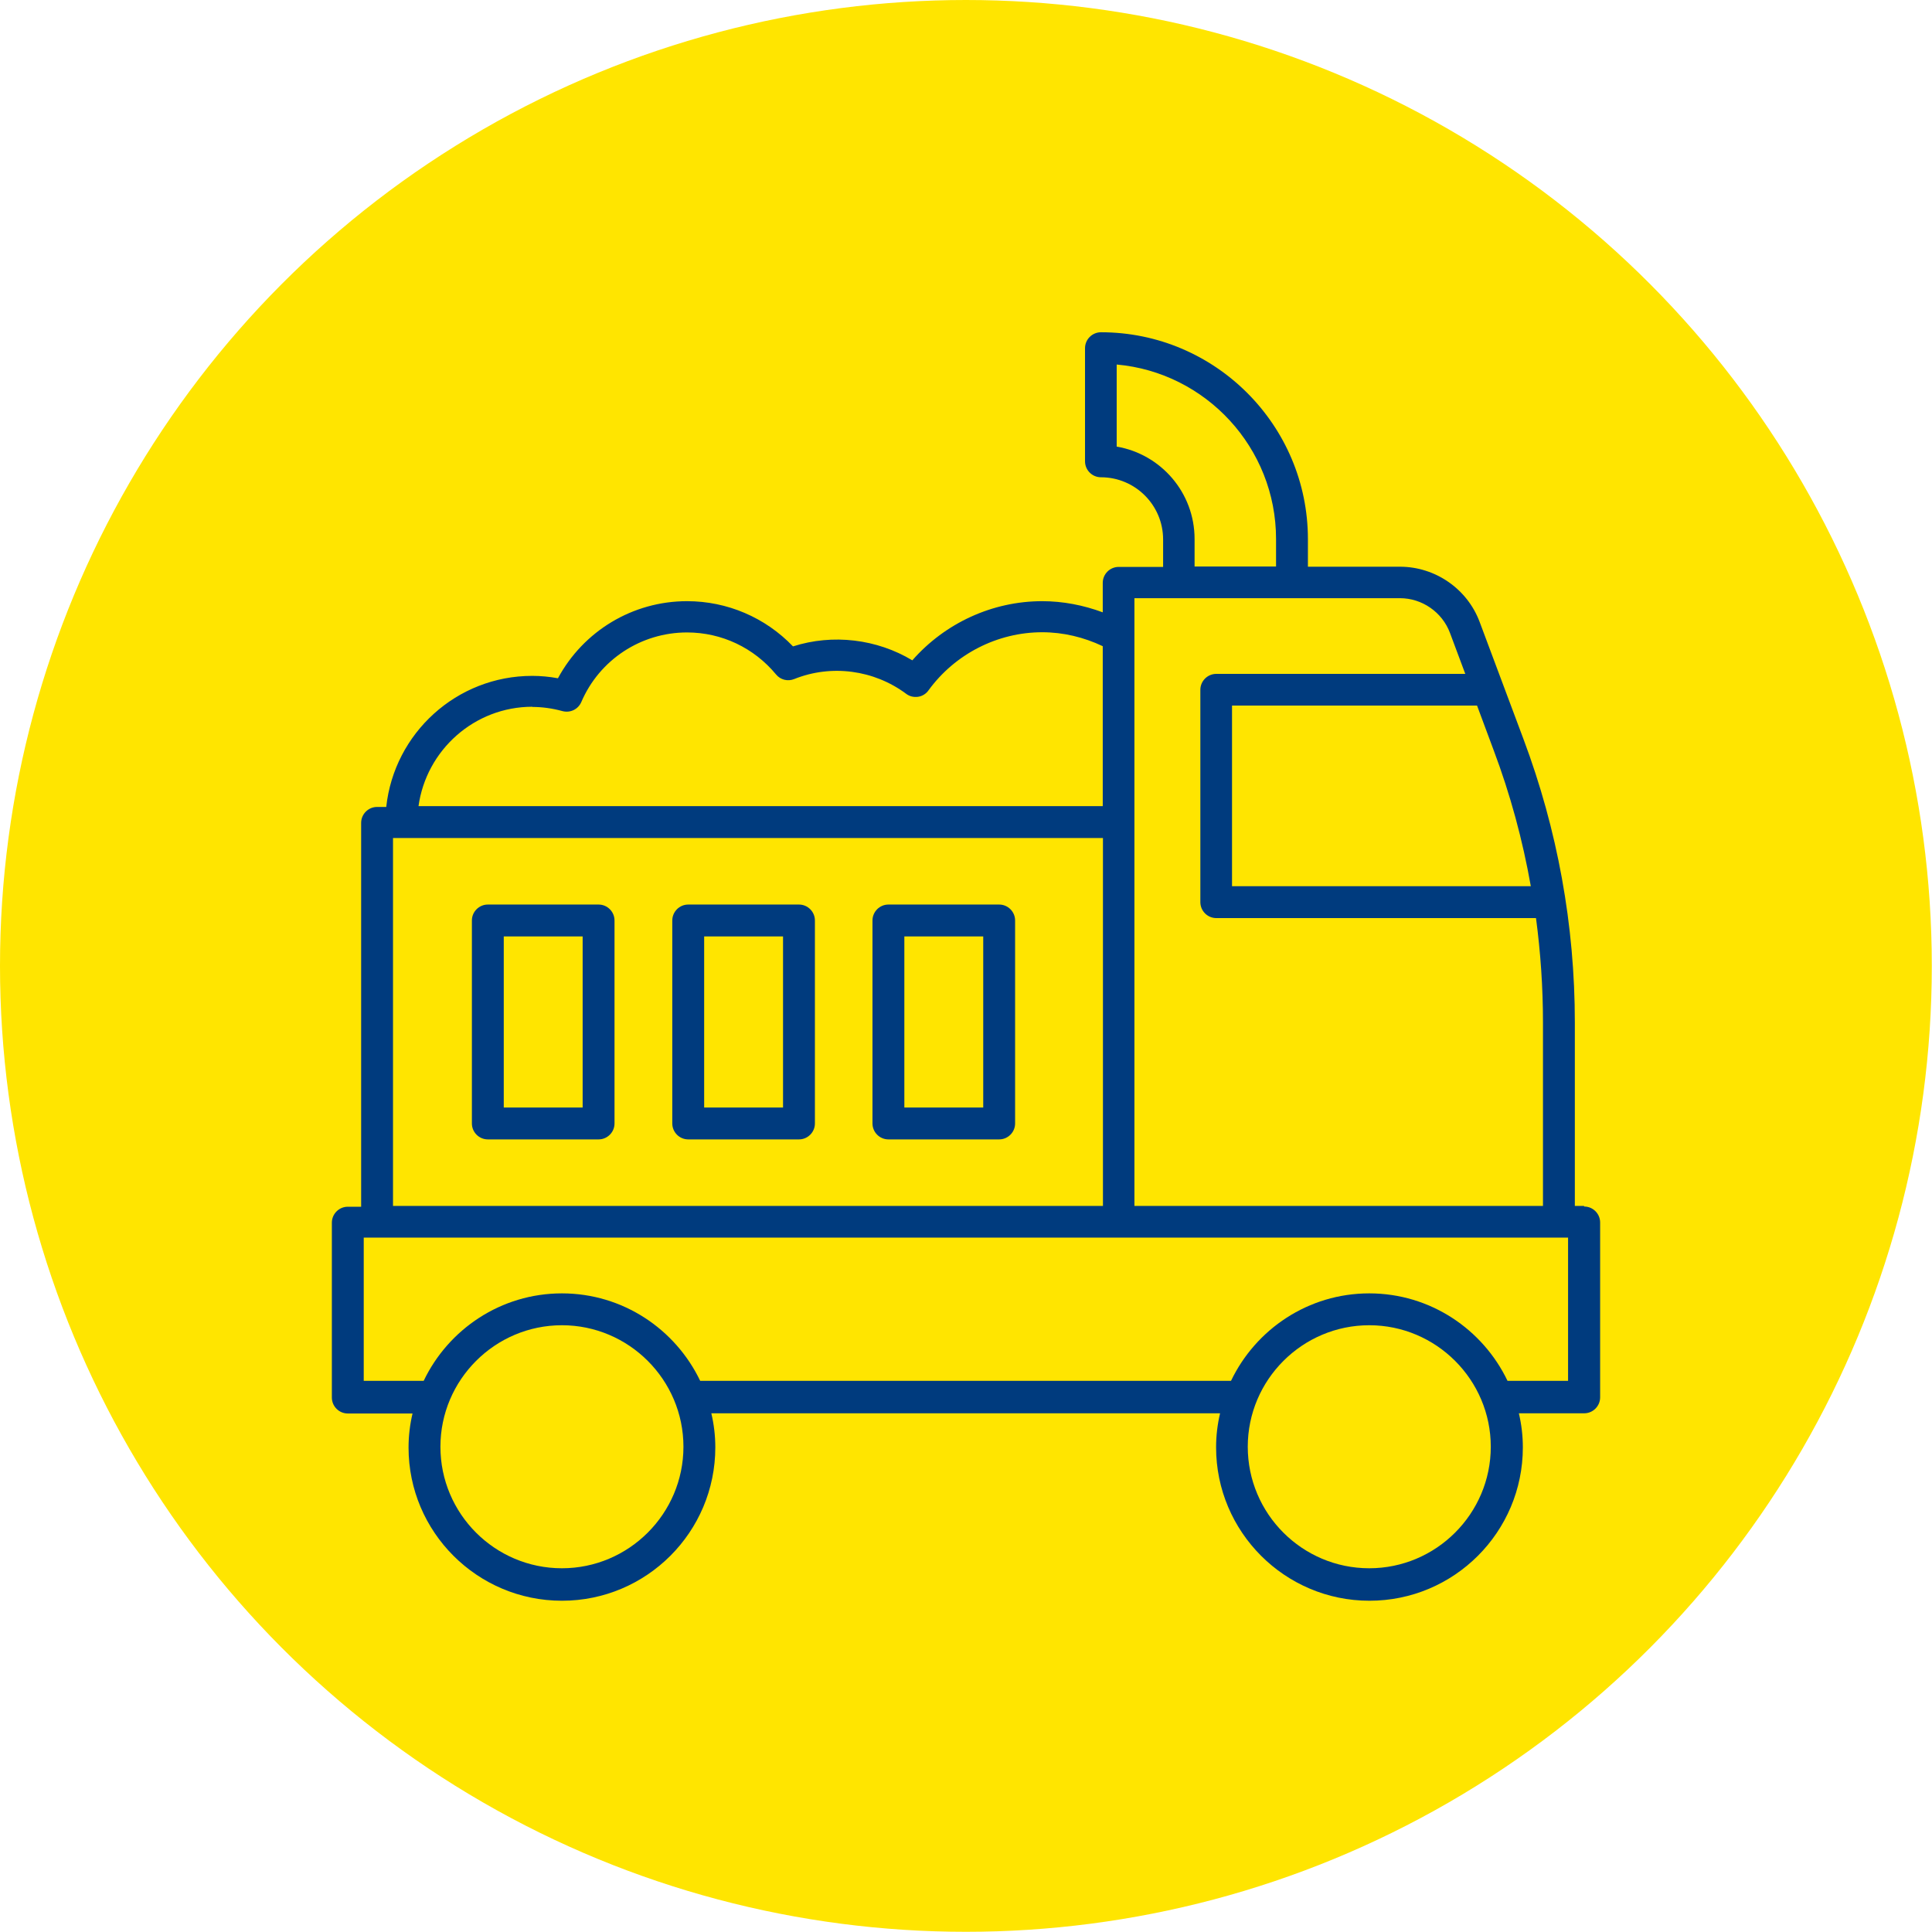 <?xml version="1.0" encoding="UTF-8"?>
<svg id="Layer_2" data-name="Layer 2" xmlns="http://www.w3.org/2000/svg" viewBox="0 0 96.99 96.99">
  <defs>
    <style>
      .cls-1 {
        fill: #003b7e;
      }

      .cls-2 {
        fill: #ffe500;
      }
    </style>
  </defs>
  <g id="Layer_1-2" data-name="Layer 1">
    <g>
      <circle class="cls-2" cx="48.49" cy="48.49" r="48.49"/>
      <g>
        <path class="cls-1" d="M79.52,60.54h-.46v-9.21c0-4.88-.87-9.67-2.58-14.23l-2.2-5.88c-.62-1.66-2.23-2.77-4-2.77h-4.62v-1.38c0-5.73-4.66-10.39-10.39-10.39-.44,0-.8,.36-.8,.8v5.68c0,.44,.36,.8,.8,.8,1.72,0,3.12,1.4,3.12,3.12v1.38h-2.23c-.44,0-.8,.36-.8,.8v1.48c-.97-.36-2-.56-3.04-.56-2.5,0-4.88,1.1-6.52,2.97-1.78-1.07-3.99-1.34-5.99-.7-1.39-1.45-3.3-2.27-5.32-2.27-2.73,0-5.2,1.5-6.48,3.87-.43-.08-.87-.12-1.29-.12-3.8,0-6.93,2.88-7.33,6.58h-.46c-.44,0-.8,.36-.8,.8v19.27h-.67c-.44,0-.8,.36-.8,.8v8.78c0,.44,.36,.8,.8,.8h3.25c-.13,.55-.2,1.12-.2,1.71,0,4.24,3.45,7.69,7.7,7.69s7.7-3.45,7.7-7.7c0-.59-.07-1.16-.2-1.71h25.54c-.13,.55-.2,1.12-.2,1.71,0,4.24,3.45,7.7,7.7,7.7s7.7-3.45,7.7-7.7c0-.59-.07-1.16-.2-1.71h3.28c.44,0,.8-.36,.8-.8v-8.78c0-.44-.36-.8-.8-.8h0Zm-2.66-16.05h-15.01v-9.07h12.3l.83,2.23c.84,2.23,1.46,4.52,1.87,6.84h0Zm-20.8-22.07v-4.12c4.48,.4,8,4.18,8,8.76v1.38h-4.09v-1.38c0-2.33-1.69-4.26-3.91-4.64h0Zm14.22,7.61c1.11,0,2.12,.7,2.51,1.74l.77,2.06h-12.5c-.44,0-.8,.36-.8,.8v10.66c0,.44,.36,.8,.8,.8h16.05c.23,1.73,.35,3.48,.35,5.24v9.21h-20.51V30.03h13.33Zm-43.56,5.46c.5,0,1.01,.07,1.52,.21,.39,.1,.78-.09,.94-.45,.91-2.13,3-3.5,5.31-3.5,1.74,0,3.36,.77,4.47,2.11,.22,.27,.59,.36,.91,.23,1.87-.75,4.01-.46,5.62,.74,.17,.13,.38,.18,.6,.15,.21-.03,.4-.15,.52-.32,1.33-1.83,3.47-2.92,5.71-2.92,1.06,0,2.09,.25,3.04,.7v8.03H21.01c.39-2.81,2.8-4.99,5.72-4.99h0Zm-6.99,6.58H55.37v18.47H19.73v-18.47Zm8.48,36.66c-3.37,0-6.1-2.74-6.1-6.1s2.74-6.1,6.1-6.1,6.1,2.74,6.1,6.1-2.74,6.1-6.1,6.1Zm40.53,0c-3.37,0-6.1-2.74-6.1-6.1s2.74-6.1,6.1-6.1,6.1,2.74,6.1,6.1-2.74,6.1-6.1,6.1h0Zm9.98-9.41h-3.04c-1.24-2.59-3.88-4.39-6.94-4.39s-5.7,1.8-6.94,4.39h-26.65c-1.24-2.59-3.88-4.39-6.94-4.39s-5.7,1.8-6.94,4.39h-3.01v-7.19h60.46v7.19Z"/>
        <path class="cls-1" d="M30.05,45.41h-5.56c-.44,0-.8,.36-.8,.8v10.19c0,.44,.36,.8,.8,.8h5.56c.44,0,.8-.36,.8-.8v-10.19c0-.44-.36-.8-.8-.8h0Zm-.8,10.19h-3.96v-8.59h3.96v8.59Z"/>
        <path class="cls-1" d="M40.11,45.41h-5.56c-.44,0-.8,.36-.8,.8v10.19c0,.44,.36,.8,.8,.8h5.56c.44,0,.8-.36,.8-.8v-10.19c0-.44-.36-.8-.8-.8Zm-.8,10.19h-3.96v-8.59s3.96,0,3.96,0v8.59Z"/>
        <path class="cls-1" d="M50.16,45.41h-5.56c-.44,0-.8,.36-.8,.8v10.19c0,.44,.36,.8,.8,.8h5.56c.44,0,.8-.36,.8-.8v-10.19c0-.44-.36-.8-.8-.8Zm-.8,10.19h-3.96v-8.59h3.96v8.59Z"/>
      </g>
    </g>
  </g>
</svg>